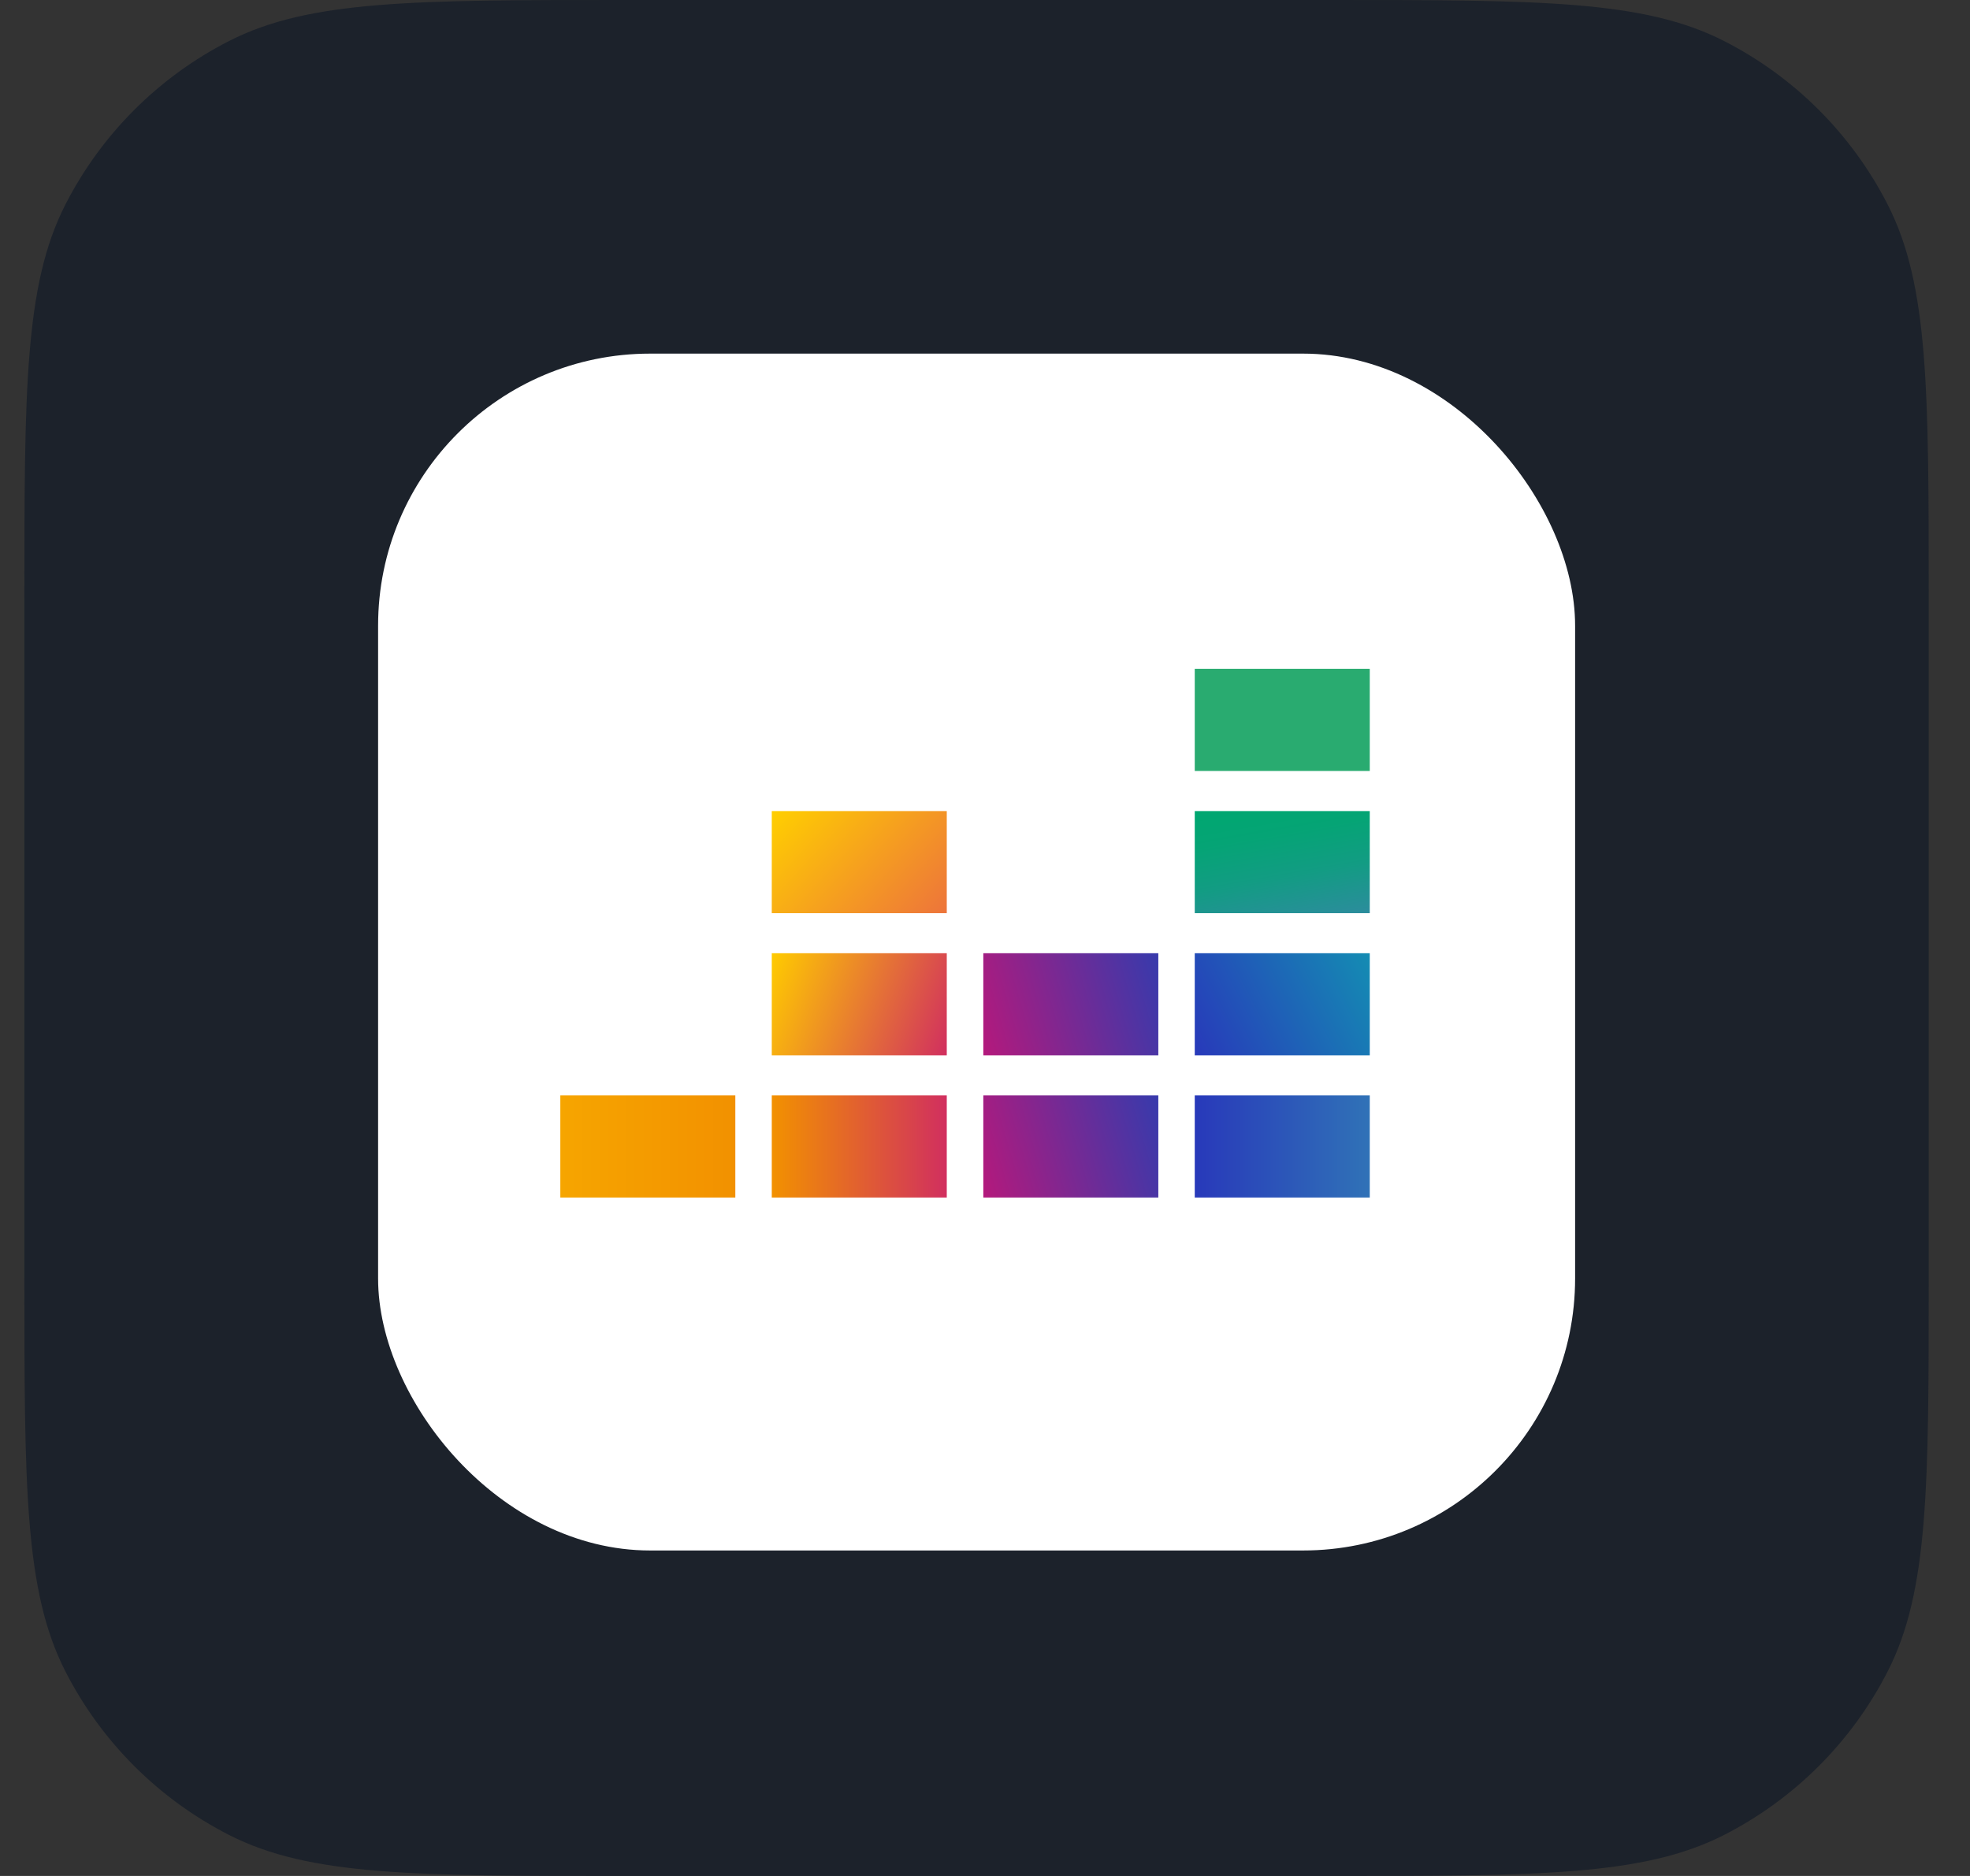 <svg width="42" height="40" viewBox="0 0 42 40" fill="none" xmlns="http://www.w3.org/2000/svg">
<rect x="0" y="0" width="42" height="40" fill="#333333" stroke="none"/>
<path d="M0.52 12.8C0.52 8.32 0.52 6.079 1.391 4.368C2.158 2.863 3.382 1.639 4.888 0.872C6.599 0 8.839 0 13.319 0H28.32C32.8 0 35.04 0 36.752 0.872C38.257 1.639 39.481 2.863 40.248 4.368C41.12 6.079 41.12 8.32 41.12 12.8V27.2C41.12 31.68 41.12 33.921 40.248 35.632C39.481 37.137 38.257 38.361 36.752 39.128C35.04 40 32.8 40 28.32 40H13.319C8.839 40 6.599 40 4.888 39.128C3.382 38.361 2.158 37.137 1.391 35.632C0.52 33.921 0.52 31.68 0.52 27.2V12.8Z" fill="#1C222B"/>
<rect x="8.061" y="7.54" width="25.52" height="25.52" rx="5.8" fill="white"/>
<path d="M29.203 14.261H25.472V16.439H29.203V14.261Z" fill="#29AB70"/>
<path d="M29.203 17.294H25.472V19.471H29.203V17.294Z" fill="url(#paint0_linear_14972_64568)"/>
<path d="M29.203 20.325H25.472V22.502H29.203V20.325Z" fill="url(#paint1_linear_14972_64568)"/>
<path d="M15.677 23.357H11.946V25.534H15.677V23.357Z" fill="url(#paint2_linear_14972_64568)"/>
<path d="M20.185 23.357H16.454V25.534H20.185V23.357Z" fill="url(#paint3_linear_14972_64568)"/>
<path d="M24.695 23.357H20.964V25.534H24.695V23.357Z" fill="url(#paint4_linear_14972_64568)"/>
<path d="M29.203 23.357H25.472V25.534H29.203V23.357Z" fill="url(#paint5_linear_14972_64568)"/>
<path d="M24.695 20.325H20.964V22.502H24.695V20.325Z" fill="url(#paint6_linear_14972_64568)"/>
<path d="M20.185 20.325H16.454V22.502H20.185V20.325Z" fill="url(#paint7_linear_14972_64568)"/>
<path d="M20.185 17.294H16.454V19.471H20.185V17.294Z" fill="url(#paint8_linear_14972_64568)"/>
<defs>
<linearGradient id="paint0_linear_14972_64568" x1="27.58" y1="19.756" x2="27.095" y2="17.006" gradientUnits="userSpaceOnUse">
<stop stop-color="#2C8C9D"/>
<stop offset="0.04" stop-color="#298E9A"/>
<stop offset="0.39" stop-color="#129C83"/>
<stop offset="0.72" stop-color="#05A475"/>
<stop offset="1" stop-color="#00A770"/>
</linearGradient>
<linearGradient id="paint1_linear_14972_64568" x1="25.416" y1="22.392" x2="29.259" y2="20.434" gradientUnits="userSpaceOnUse">
<stop stop-color="#2839BA"/>
<stop offset="1" stop-color="#148CB3"/>
</linearGradient>
<linearGradient id="paint2_linear_14972_64568" x1="11.946" y1="24.445" x2="15.677" y2="24.445" gradientUnits="userSpaceOnUse">
<stop stop-color="#F6A500"/>
<stop offset="1" stop-color="#F29100"/>
</linearGradient>
<linearGradient id="paint3_linear_14972_64568" x1="16.454" y1="24.445" x2="20.185" y2="24.445" gradientUnits="userSpaceOnUse">
<stop stop-color="#F29100"/>
<stop offset="1" stop-color="#D12F5F"/>
</linearGradient>
<linearGradient id="paint4_linear_14972_64568" x1="20.817" y1="25.034" x2="24.841" y2="23.857" gradientUnits="userSpaceOnUse">
<stop stop-color="#B4197C"/>
<stop offset="1" stop-color="#373AAC"/>
</linearGradient>
<linearGradient id="paint5_linear_14972_64568" x1="25.472" y1="24.445" x2="29.203" y2="24.445" gradientUnits="userSpaceOnUse">
<stop stop-color="#2839BA"/>
<stop offset="1" stop-color="#3072B7"/>
</linearGradient>
<linearGradient id="paint6_linear_14972_64568" x1="20.817" y1="22.001" x2="24.841" y2="20.825" gradientUnits="userSpaceOnUse">
<stop stop-color="#B4197C"/>
<stop offset="1" stop-color="#373AAC"/>
</linearGradient>
<linearGradient id="paint7_linear_14972_64568" x1="16.323" y1="20.687" x2="20.317" y2="22.14" gradientUnits="userSpaceOnUse">
<stop stop-color="#FFCB00"/>
<stop offset="1" stop-color="#D12F5F"/>
</linearGradient>
<linearGradient id="paint8_linear_14972_64568" x1="16.77" y1="16.951" x2="19.87" y2="19.812" gradientUnits="userSpaceOnUse">
<stop stop-color="#FFCF00"/>
<stop offset="1" stop-color="#ED743B"/>
</linearGradient>
</defs>
</svg>

